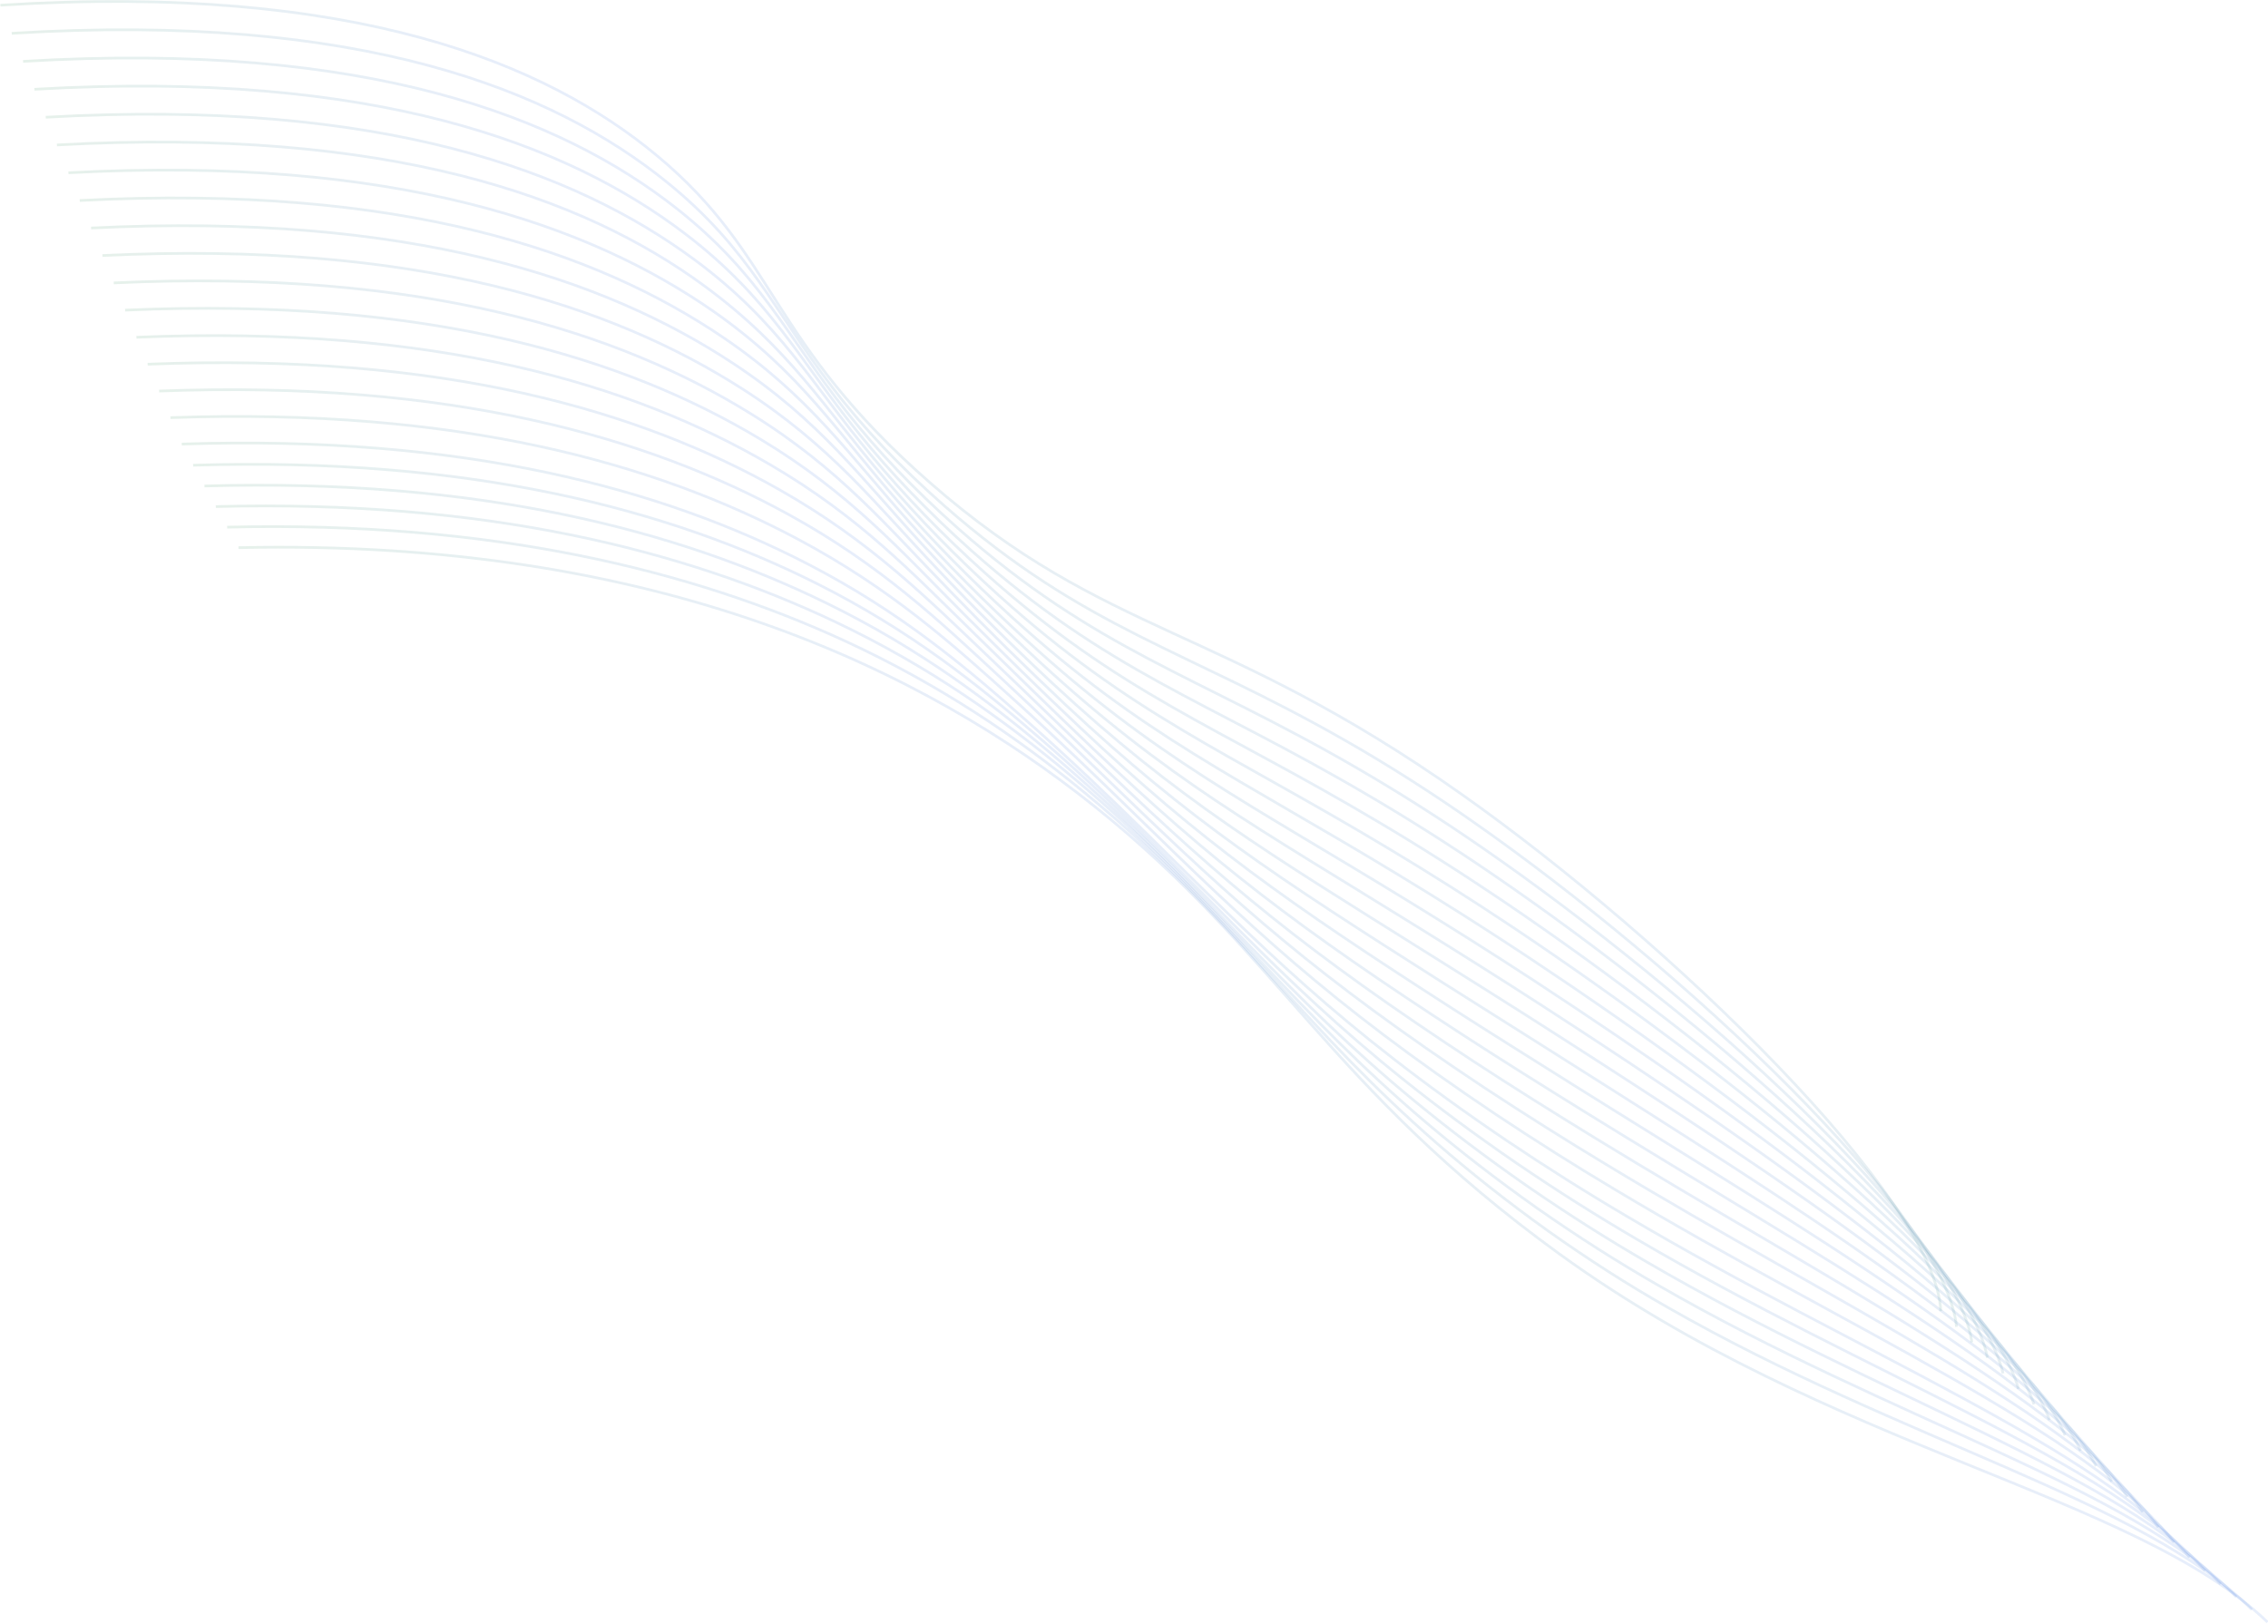 <svg width="1693" height="1212" viewBox="0 0 1693 1212" fill="none" xmlns="http://www.w3.org/2000/svg">
<path d="M1448.73 978.629C1445.25 895.414 1247.76 703.46 1090.91 592.753C910.159 465.183 827.057 476.339 694.284 360.351C573.115 254.525 580.428 191.132 490.593 116.322C408.032 47.571 265.135 -12.752 0.301 3.886" stroke="url(#paint0_linear_45_265)" stroke-opacity="0.1" stroke-width="2" stroke-miterlimit="10"/>
<path d="M8.75 24.873C270.265 8.838 413.582 67.855 497.738 135.9C560.1 186.371 577.496 232.074 621.723 289.618C643.711 318.685 672.181 348.794 704.577 377.243C810.685 470.468 884.546 484.048 1005.56 553.508C1036.42 571.171 1067.68 591.061 1098.72 612.769C1256.49 722.828 1453.12 907.331 1460.45 990.346" stroke="url(#paint1_linear_45_265)" stroke-opacity="0.1" stroke-width="2" stroke-miterlimit="10"/>
<path d="M17.234 45.813C275.427 30.392 419.084 88.064 504.654 155.289C567.553 204.708 586.745 250.102 631.359 306.598C654.045 335.68 682.522 365.548 714.619 393.926C819.079 486.27 892.086 503.113 1013.34 573.525C1044.16 591.39 1075.32 611.193 1106.3 632.617C1264.95 742.275 1460.76 919.082 1471.94 1001.9" stroke="url(#paint2_linear_45_265)" stroke-opacity="0.1" stroke-width="2" stroke-miterlimit="10"/>
<path d="M25.698 66.648C280.509 51.842 424.58 108.234 511.674 174.68C575.156 223.108 596.049 268.098 641.122 323.613C664.453 352.665 692.913 382.282 724.687 410.574C827.602 502.112 899.526 522.043 1021.15 593.512C1051.96 611.557 1083.04 631.286 1114 652.454C1273.54 761.566 1468.48 930.81 1483.51 1013.43" stroke="url(#paint3_linear_45_265)" stroke-opacity="0.1" stroke-width="2" stroke-miterlimit="10"/>
<path d="M34.144 87.511C285.641 73.284 430.017 128.354 518.712 194.078C582.698 241.475 605.419 286.155 650.935 340.638C674.93 369.682 703.426 399.096 734.93 427.34C836.301 518.077 907.216 541.165 1029.26 613.719C1059.99 631.936 1090.92 651.56 1121.78 672.418C1282.24 781.008 1476.32 942.711 1495.22 1025.16" stroke="url(#paint4_linear_45_265)" stroke-opacity="0.1" stroke-width="2" stroke-miterlimit="10"/>
<path d="M42.498 108.187C290.75 94.618 435.824 147.295 525.757 213.383C589.96 260.523 614.814 304.054 660.699 357.567C685.348 386.577 713.879 415.79 745.1 443.987C844.927 533.93 914.782 560.141 1037.06 633.671C1067.74 652.046 1098.57 671.585 1129.37 692.168C1290.76 800.198 1483.97 954.406 1506.72 1036.68" stroke="url(#paint5_linear_45_265)" stroke-opacity="0.1" stroke-width="2" stroke-miterlimit="10"/>
<path d="M51.079 128.964C295.878 115.92 440.874 168.441 532.788 232.553C597.667 277.983 624.239 322.007 670.482 374.475C695.756 403.427 724.324 432.446 755.265 460.598C853.548 549.751 922.423 579.13 1044.97 653.658C1075.59 672.207 1106.33 691.673 1137.05 711.979C1299.36 819.501 1491.71 966.136 1518.31 1048.26" stroke="url(#paint6_linear_45_265)" stroke-opacity="0.1" stroke-width="2" stroke-miterlimit="10"/>
<path d="M59.534 149.653C300.935 137.158 446.293 188.374 539.813 251.873C605.156 296.193 633.743 339.891 680.272 391.36C706.151 420.229 734.771 449.061 765.443 477.163C862.153 565.517 930.042 598.089 1052.89 673.598C1081.47 691.183 1111.91 710.21 1144.75 731.732C1308.01 838.728 1499.46 977.898 1529.91 1059.82" stroke="url(#paint7_linear_45_265)" stroke-opacity="0.1" stroke-width="2" stroke-miterlimit="10"/>
<path d="M67.986 170.21C306.112 158.367 451.675 208.31 546.832 270.96C612.638 314.299 643.267 357.694 690.113 408.164C716.6 436.949 745.285 465.624 775.689 493.709C870.856 581.282 937.717 616.979 1060.87 693.556C1089.54 711.379 1119.91 730.381 1152.54 751.527C1316.52 857.857 1507.2 989.606 1541.5 1071.35" stroke="url(#paint8_linear_45_265)" stroke-opacity="0.1" stroke-width="2" stroke-miterlimit="10"/>
<path d="M76.47 190.738C311.245 179.492 457.066 228.188 553.865 290.092C620.106 332.443 652.915 375.58 699.82 424.88C726.878 453.551 755.623 482.069 785.75 510.132C879.399 596.943 945.252 635.811 1068.71 713.356C1097.35 731.327 1127.74 750.354 1160.16 771.135C1325.26 877.015 1514.96 1001.22 1553.12 1082.8" stroke="url(#paint9_linear_45_265)" stroke-opacity="0.1" stroke-width="2" stroke-miterlimit="10"/>
<path d="M84.924 211.161C316.348 200.503 462.447 247.997 560.827 309.045C627.498 350.425 662.392 393.21 709.549 441.537C737.177 470.075 766.006 498.451 795.865 526.5C887.946 612.52 952.794 654.552 1076.56 733.21C1105.28 751.445 1135.6 770.413 1167.78 790.826C1333.82 896.138 1522.61 1012.88 1564.67 1094.34" stroke="url(#paint10_linear_45_265)" stroke-opacity="0.1" stroke-width="2" stroke-miterlimit="10"/>
<path d="M93.377 231.501C321.474 221.459 467.879 267.76 567.916 328.011C635.041 368.451 672.051 410.882 719.357 458.166C746.553 485.342 774.423 513.069 806.082 542.873C896.623 628.113 960.461 673.338 1084.52 753.026C1113.28 771.479 1143.55 790.409 1175.57 810.508C1342.56 915.258 1530.46 1024.56 1576.35 1105.85" stroke="url(#paint11_linear_45_265)" stroke-opacity="0.1" stroke-width="2" stroke-miterlimit="10"/>
<path d="M101.833 251.743C326.593 242.353 473.127 287.325 574.926 346.844C642.508 386.335 681.717 428.447 729.142 474.696C757.126 501.989 785.122 529.598 816.25 559.137C905.24 643.651 968.058 691.999 1092.43 772.755C1121.23 791.44 1151.47 810.35 1183.21 830.034C1351.12 934.19 1538.16 1036.1 1587.9 1117.25" stroke="url(#paint12_linear_45_265)" stroke-opacity="0.1" stroke-width="2" stroke-miterlimit="10"/>
<path d="M110.236 271.855C331.704 263.053 478.651 307.011 581.934 365.59C649.964 404.169 691.384 445.918 738.921 491.158C767.726 518.566 795.819 546.051 826.311 575.266C913.793 659.006 975.545 710.55 1100.34 792.455C1129.2 811.367 1159.37 830.223 1190.9 849.572C1359.76 953.135 1545.91 1047.63 1599.5 1128.64" stroke="url(#paint13_linear_45_265)" stroke-opacity="0.1" stroke-width="2" stroke-miterlimit="10"/>
<path d="M118.772 291.888C336.833 283.648 483.991 326.439 588.971 384.195C657.476 421.872 701.085 463.231 748.68 507.442C778.31 534.956 806.544 562.382 836.582 591.391C922.472 674.348 983.273 729.123 1108.26 812.023C1138.43 831.866 1168.59 850.873 1198.63 868.968C1368.38 971.973 1553.74 1059.16 1611.1 1139.96" stroke="url(#paint14_linear_45_265)" stroke-opacity="0.1" stroke-width="2" stroke-miterlimit="10"/>
<path d="M127.226 311.752C341.956 304.129 489.54 345.855 595.901 402.609C664.88 439.399 710.708 480.367 758.484 523.667C788.94 551.279 817.266 578.612 846.745 607.357C931.12 689.593 990.89 747.568 1116.12 831.499C1146.22 851.522 1176.33 870.505 1206.27 888.331C1377.01 990.689 1561.41 1070.51 1622.74 1151.22" stroke="url(#paint15_linear_45_265)" stroke-opacity="0.1" stroke-width="2" stroke-miterlimit="10"/>
<path d="M135.683 331.459C347.058 324.423 495.069 365.201 603.011 421.003C672.406 456.897 720.492 497.45 768.24 539.709C799.527 567.411 827.936 594.689 856.884 623.18C939.693 704.668 998.489 765.881 1124.09 850.961C1154.12 871.148 1184.19 890.101 1214.02 907.65C1385.61 1009.4 1569.16 1081.85 1634.33 1162.49" stroke="url(#paint16_linear_45_265)" stroke-opacity="0.1" stroke-width="2" stroke-miterlimit="10"/>
<path d="M144.167 347.256C352.14 340.858 500.363 380.561 609.978 435.714C679.924 470.895 730.173 511.08 777.969 552.522C810.199 580.456 838.618 607.714 867.039 636.055C948.329 717.054 1006.1 781.721 1132.03 868.201C1162 888.611 1192.02 907.6 1221.75 924.936C1394.26 1026.39 1576.95 1091.72 1645.99 1172.52" stroke="url(#paint17_linear_45_265)" stroke-opacity="0.1" stroke-width="2" stroke-miterlimit="10"/>
<path d="M152.624 362.767C357.121 356.81 505.804 395.763 616.961 450.188C687.4 484.641 739.818 524.438 787.704 565.137C820.689 593.216 849.329 620.583 877.174 648.73C956.934 729.3 1013.73 797.436 1139.97 885.287C1169.87 905.925 1199.86 924.955 1229.48 942.077C1402.91 1043.24 1584.84 1101.53 1657.63 1182.38" stroke="url(#paint18_linear_45_265)" stroke-opacity="0.1" stroke-width="2" stroke-miterlimit="10"/>
<path d="M161.083 378.13C362.322 372.826 511.276 410.806 623.944 464.376C694.93 498.119 749.497 537.484 797.477 577.413C831.321 605.588 860.003 633.065 887.343 661.099C965.554 741.202 1021.37 812.861 1147.94 902.18C1177.77 923.056 1207.73 942.132 1237.23 959.029C1411.57 1059.84 1592.53 1110.81 1669.31 1191.97" stroke="url(#paint19_linear_45_265)" stroke-opacity="0.1" stroke-width="2" stroke-miterlimit="10"/>
<path d="M169.571 393.481C367.429 388.724 516.738 425.86 630.845 478.48C702.346 511.508 759.041 550.392 807.106 589.579C841.805 617.863 870.586 645.464 897.382 673.298C974.093 752.979 1028.93 828.206 1155.82 918.949C1185.58 940.054 1215.53 959.183 1244.92 975.872C1420.06 1076.14 1600.22 1120.05 1680.92 1201.41" stroke="url(#paint20_linear_45_265)" stroke-opacity="0.1" stroke-width="2" stroke-miterlimit="10"/>
<path d="M178.005 408.791C493.636 401.926 691.405 501.546 816.967 601.827C954.037 711.296 992.204 811.402 1163.89 935.855C1365.3 1081.84 1593.8 1115.46 1692.64 1210.79" stroke="url(#paint21_linear_45_265)" stroke-opacity="0.1" stroke-width="2" stroke-miterlimit="10"/>
<defs>
<linearGradient id="paint0_linear_45_265" x1="769.432" y1="313.616" x2="656.867" y2="471.625" gradientUnits="userSpaceOnUse">
<stop stop-color="#155ADA"/>
<stop offset="1" stop-color="#0B743B"/>
</linearGradient>
<linearGradient id="paint1_linear_45_265" x1="778.285" y1="334.84" x2="665.709" y2="492.87" gradientUnits="userSpaceOnUse">
<stop stop-color="#155ADA"/>
<stop offset="1" stop-color="#0B743B"/>
</linearGradient>
<linearGradient id="paint2_linear_45_265" x1="787.053" y1="355.904" x2="674.442" y2="513.984" gradientUnits="userSpaceOnUse">
<stop stop-color="#155ADA"/>
<stop offset="1" stop-color="#0B743B"/>
</linearGradient>
<linearGradient id="paint3_linear_45_265" x1="795.867" y1="376.853" x2="683.187" y2="535.028" gradientUnits="userSpaceOnUse">
<stop stop-color="#155ADA"/>
<stop offset="1" stop-color="#0B743B"/>
</linearGradient>
<linearGradient id="paint4_linear_45_265" x1="804.77" y1="397.781" x2="691.944" y2="556.149" gradientUnits="userSpaceOnUse">
<stop stop-color="#155ADA"/>
<stop offset="1" stop-color="#0B743B"/>
</linearGradient>
<linearGradient id="paint5_linear_45_265" x1="813.546" y1="418.388" x2="700.499" y2="577.04" gradientUnits="userSpaceOnUse">
<stop stop-color="#155ADA"/>
<stop offset="1" stop-color="#0B743B"/>
</linearGradient>
<linearGradient id="paint6_linear_45_265" x1="822.5" y1="439.006" x2="709.194" y2="597.991" gradientUnits="userSpaceOnUse">
<stop stop-color="#155ADA"/>
<stop offset="1" stop-color="#0B743B"/>
</linearGradient>
<linearGradient id="paint7_linear_45_265" x1="831.395" y1="459.566" x2="717.822" y2="618.895" gradientUnits="userSpaceOnUse">
<stop stop-color="#155ADA"/>
<stop offset="1" stop-color="#0B743B"/>
</linearGradient>
<linearGradient id="paint8_linear_45_265" x1="840.334" y1="479.844" x2="726.375" y2="639.666" gradientUnits="userSpaceOnUse">
<stop stop-color="#155ADA"/>
<stop offset="1" stop-color="#0B743B"/>
</linearGradient>
<linearGradient id="paint9_linear_45_265" x1="849.301" y1="500.056" x2="734.933" y2="660.399" gradientUnits="userSpaceOnUse">
<stop stop-color="#155ADA"/>
<stop offset="1" stop-color="#0B743B"/>
</linearGradient>
<linearGradient id="paint10_linear_45_265" x1="858.276" y1="520.034" x2="743.397" y2="681.027" gradientUnits="userSpaceOnUse">
<stop stop-color="#155ADA"/>
<stop offset="1" stop-color="#0B743B"/>
</linearGradient>
<linearGradient id="paint11_linear_45_265" x1="867.334" y1="539.86" x2="751.866" y2="701.602" gradientUnits="userSpaceOnUse">
<stop stop-color="#155ADA"/>
<stop offset="1" stop-color="#0B743B"/>
</linearGradient>
<linearGradient id="paint12_linear_45_265" x1="876.366" y1="559.43" x2="760.216" y2="722.034" gradientUnits="userSpaceOnUse">
<stop stop-color="#155ADA"/>
<stop offset="1" stop-color="#0B743B"/>
</linearGradient>
<linearGradient id="paint13_linear_45_265" x1="885.434" y1="578.781" x2="768.507" y2="742.367" gradientUnits="userSpaceOnUse">
<stop stop-color="#155ADA"/>
<stop offset="1" stop-color="#0B743B"/>
</linearGradient>
<linearGradient id="paint14_linear_45_265" x1="894.617" y1="597.85" x2="776.787" y2="762.575" gradientUnits="userSpaceOnUse">
<stop stop-color="#155ADA"/>
<stop offset="1" stop-color="#0B743B"/>
</linearGradient>
<linearGradient id="paint15_linear_45_265" x1="903.824" y1="616.602" x2="784.951" y2="782.641" gradientUnits="userSpaceOnUse">
<stop stop-color="#155ADA"/>
<stop offset="1" stop-color="#0B743B"/>
</linearGradient>
<linearGradient id="paint16_linear_45_265" x1="913.08" y1="634.989" x2="793.009" y2="802.533" gradientUnits="userSpaceOnUse">
<stop stop-color="#155ADA"/>
<stop offset="1" stop-color="#0B743B"/>
</linearGradient>
<linearGradient id="paint17_linear_45_265" x1="923.799" y1="644.603" x2="798.757" y2="818.35" gradientUnits="userSpaceOnUse">
<stop stop-color="#155ADA"/>
<stop offset="1" stop-color="#0B743B"/>
</linearGradient>
<linearGradient id="paint18_linear_45_265" x1="934.629" y1="653.383" x2="804.232" y2="833.778" gradientUnits="userSpaceOnUse">
<stop stop-color="#155ADA"/>
<stop offset="1" stop-color="#0B743B"/>
</linearGradient>
<linearGradient id="paint19_linear_45_265" x1="945.552" y1="661.561" x2="809.503" y2="848.936" gradientUnits="userSpaceOnUse">
<stop stop-color="#155ADA"/>
<stop offset="1" stop-color="#0B743B"/>
</linearGradient>
<linearGradient id="paint20_linear_45_265" x1="956.504" y1="669.417" x2="814.636" y2="863.939" gradientUnits="userSpaceOnUse">
<stop stop-color="#155ADA"/>
<stop offset="1" stop-color="#0B743B"/>
</linearGradient>
<linearGradient id="paint21_linear_45_265" x1="967.524" y1="676.972" x2="819.654" y2="878.829" gradientUnits="userSpaceOnUse">
<stop stop-color="#155ADA"/>
<stop offset="1" stop-color="#0B743B"/>
</linearGradient>
</defs>
</svg>
